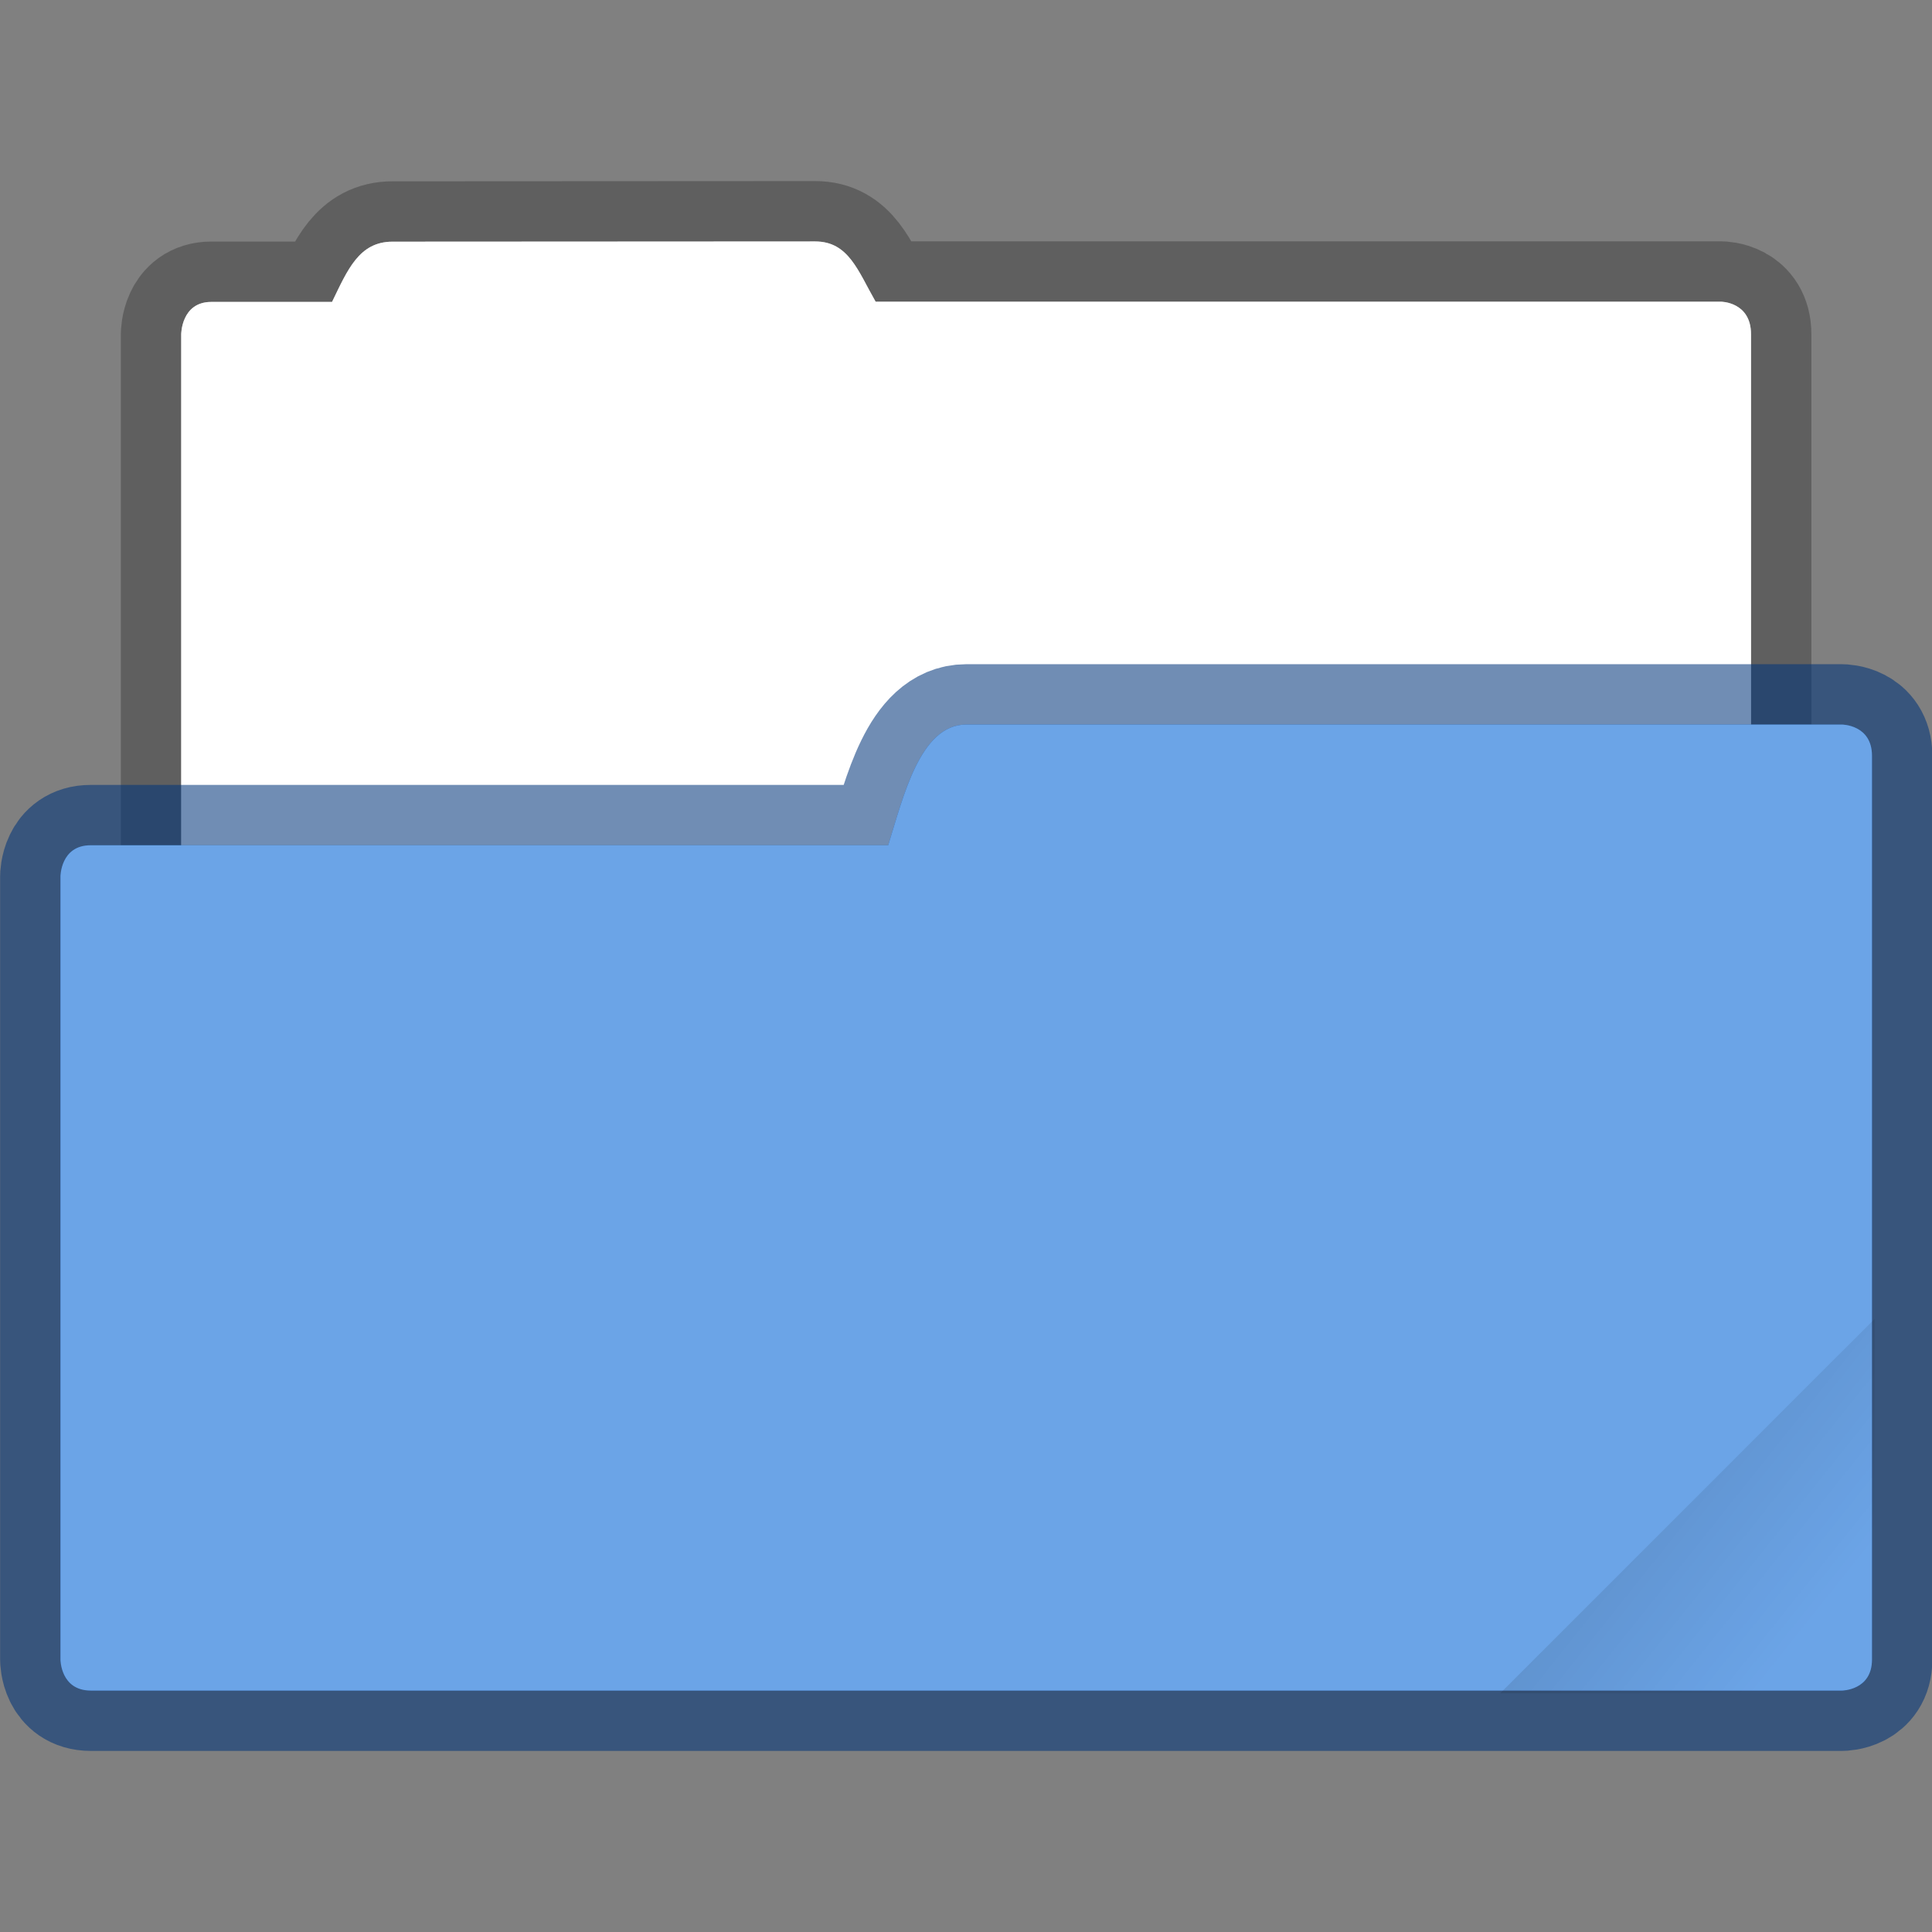 <svg width="32" height="32" version="1.1" viewBox="0 0 8.466 8.466" xmlns="http://www.w3.org/2000/svg">
 <rect x="0" y="0" width="8.466" height="8.466" fill="#808080" stroke="none"/>
 <defs>
  <linearGradient id="c" x1="-197.1" x2="-196.91" y1="217.68" y2="219.37" gradientTransform="matrix(1.379 -1.379 1.379 1.379 -1 -547.23)" gradientUnits="userSpaceOnUse">
   <stop offset="0"/>
   <stop stop-opacity="0" offset="1"/>
  </linearGradient>
 </defs>
 <path d="m1.72 1.059c-0.147 0-0.197 0.124-0.265 0.264h-0.529c-0.132 0-0.132 0.142-0.132 0.142v3.012c0 0.158 0.118 0.285 0.265 0.285h6.35c0.146 0 0.264-0.128 0.264-0.285v-3.012c0-0.143-0.132-0.143-0.132-0.143h-3.704c-0.077-0.134-0.118-0.264-0.265-0.264z" fill="#e6e6e6" stroke="#000" stroke-opacity=".255" stroke-width=".529" style="paint-order:markers stroke fill"/>
 <path d="m1.72 1.059c-0.147 0-0.197 0.124-0.265 0.264h-0.529c-0.132 0-0.132 0.142-0.132 0.142v3.012c0 0.158 0.118 0.285 0.265 0.285h6.35c0.146 0 0.264-0.128 0.264-0.285v-3.012c0-0.143-0.132-0.143-0.132-0.143h-3.704c-0.077-0.134-0.118-0.264-0.265-0.264z" fill="#fff" style="paint-order:markers stroke fill"/>
 <path d="m4.234 3.175c-0.203 0-0.276 0.319-0.342 0.529h-3.495c-0.132 0-0.132 0.137-0.132 0.137v3.431s0 0.136 0.133 0.136h7.673s0.132 0 0.132-0.136v-3.96c0-0.137-0.132-0.137-0.132-0.137z" fill="#5294e2" stroke="#003479" stroke-opacity=".561" stroke-width=".529" style="paint-order:markers stroke fill"/>
 <path d="m4.234 3.175c-0.203 0-0.276 0.319-0.342 0.529h-3.495c-0.132 0-0.132 0.137-0.132 0.137v3.431s0 0.136 0.133 0.136h7.673s0.132 0 0.132-0.136v-3.96c0-0.137-0.132-0.137-0.132-0.137z" fill="#6ba4e7" style="paint-order:markers stroke fill"/>
 <path transform="scale(.265)" d="m31 21.807-6.193 6.193h5.162c0.572 0 1.031-0.46 1.031-1.031v-5.162z" fill="url(#c)" opacity=".1" stroke-width="3.78" style="paint-order:stroke markers fill"/>
</svg>
